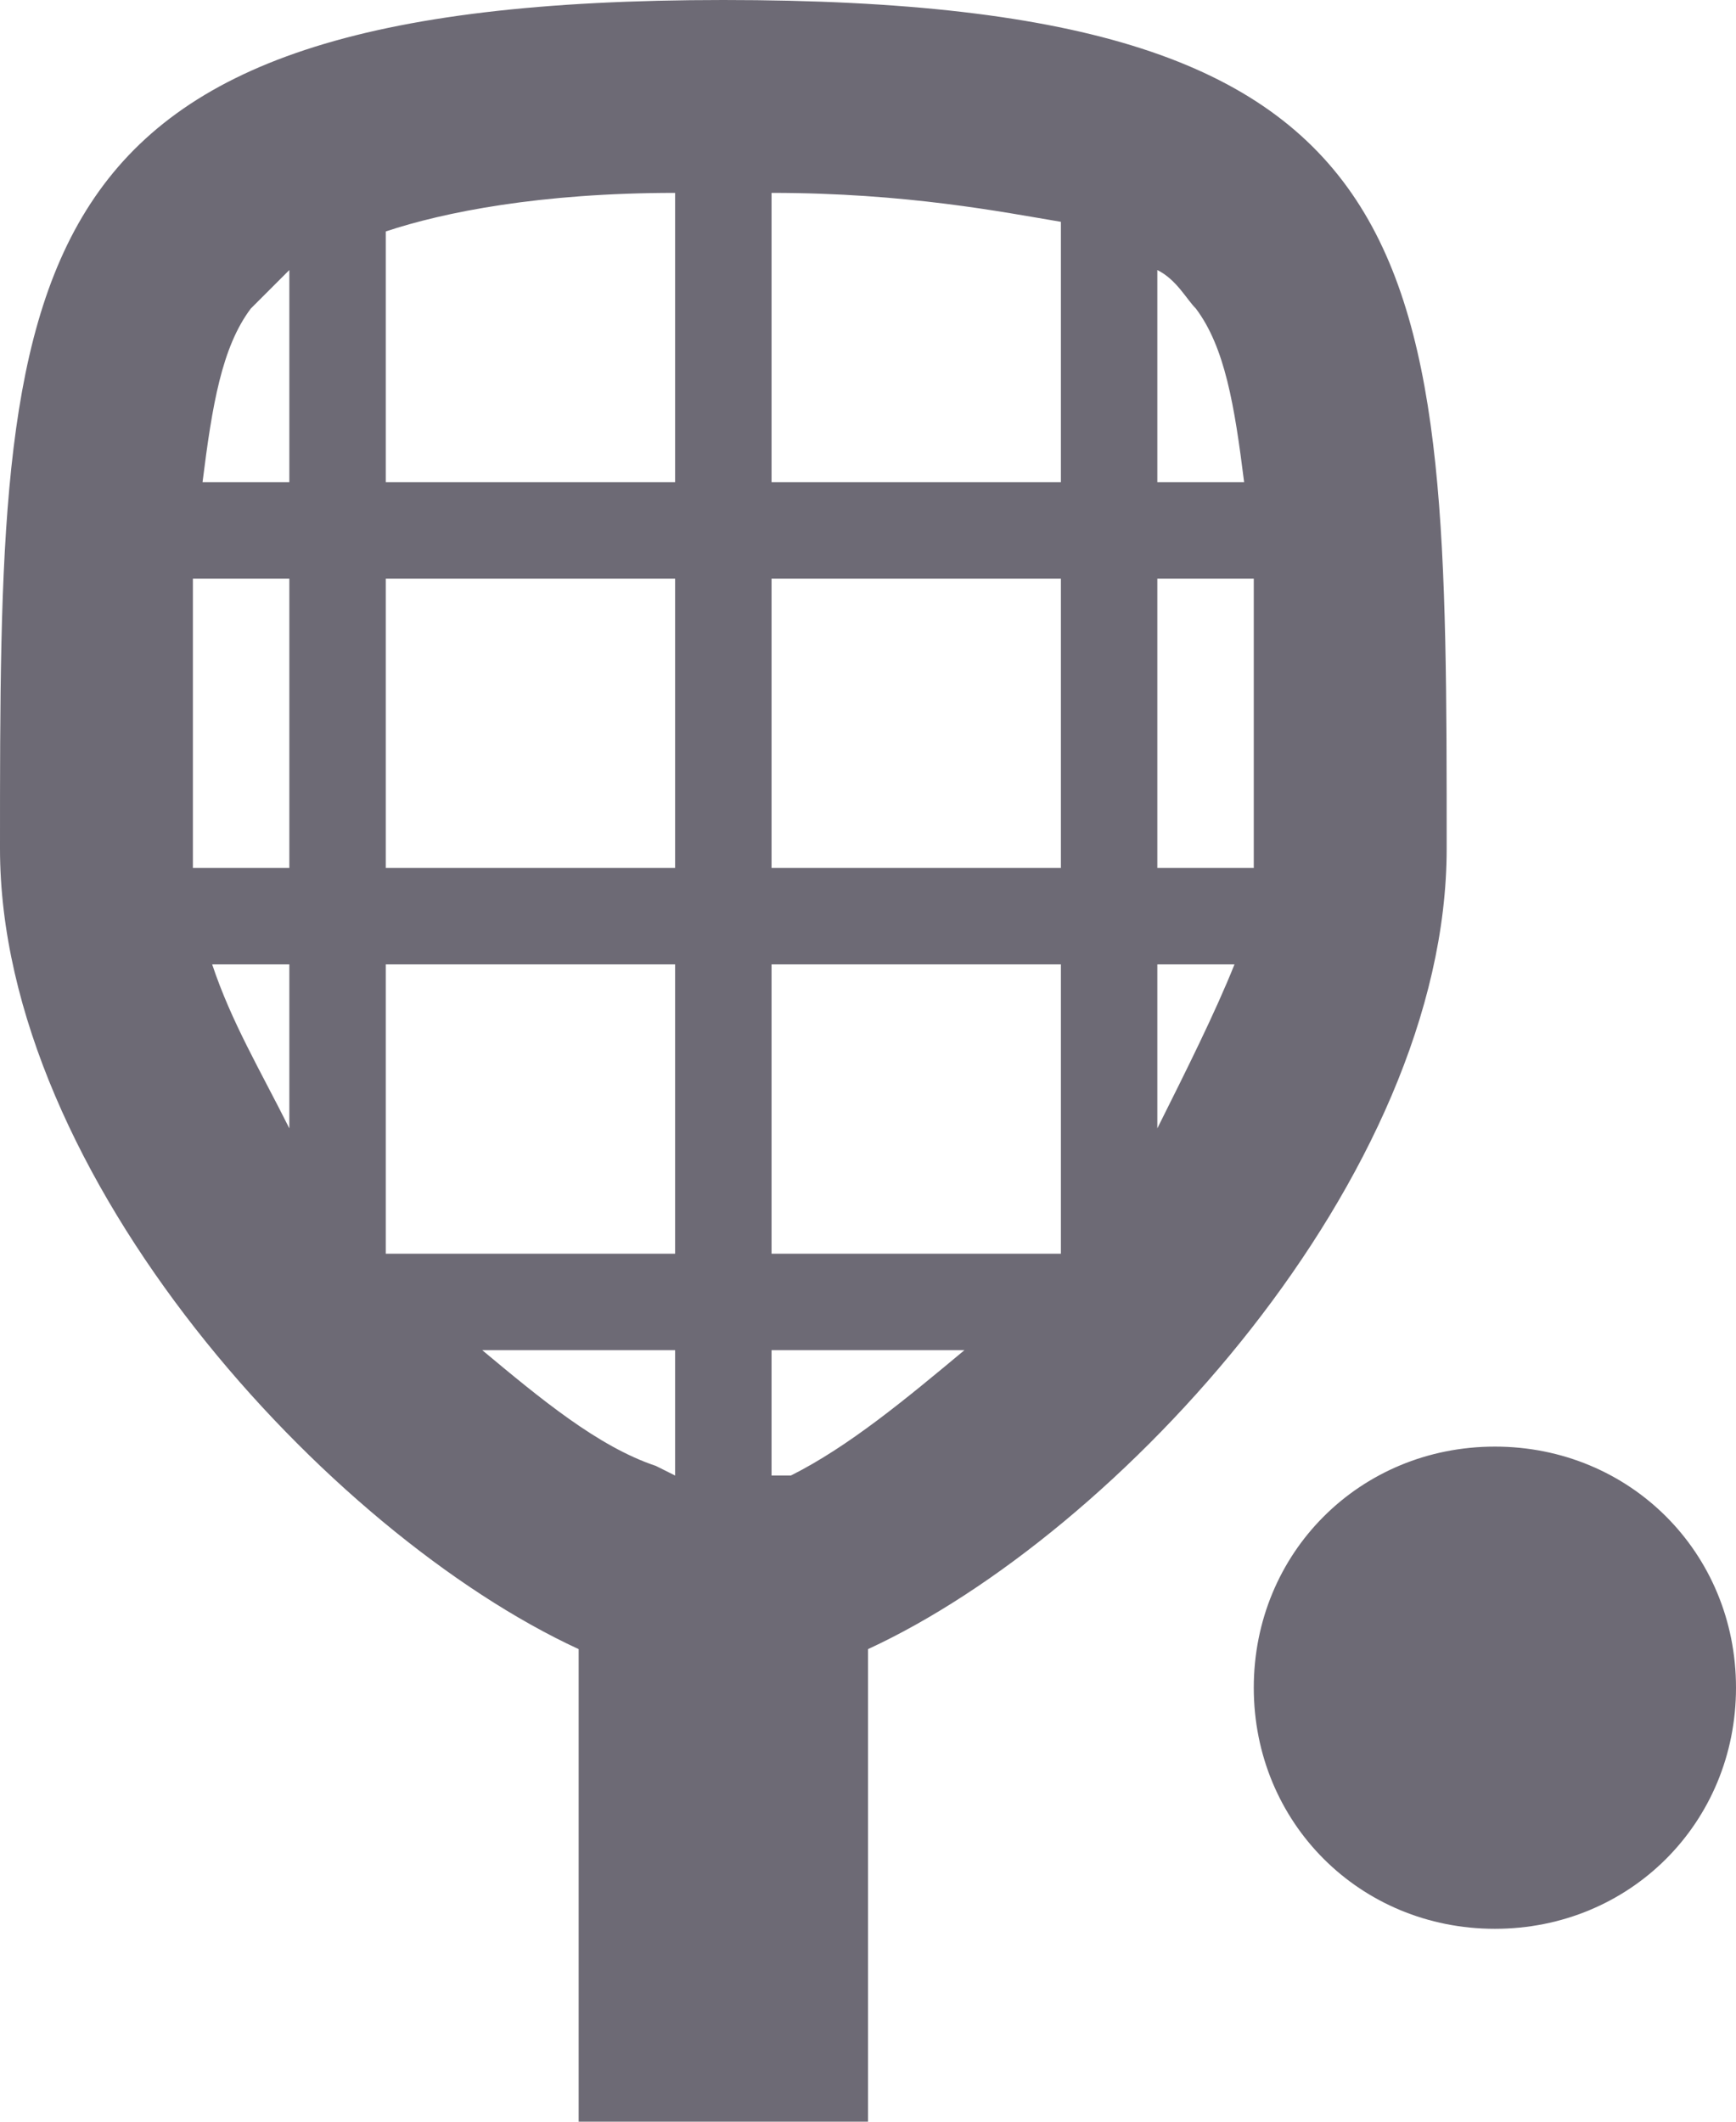 <?xml version="1.0" encoding="UTF-8" standalone="no"?><!-- Generator: Gravit.io --><svg xmlns="http://www.w3.org/2000/svg" xmlns:xlink="http://www.w3.org/1999/xlink" style="isolation:isolate" viewBox="3 1 18 22" width="18pt" height="22pt"><path d=" M 18.5 16 C 19.9 16 21 17.1 21 18.5 C 21 19.9 19.9 21 18.5 21 C 17.1 21 16 19.9 16 18.5 C 16 17.1 17.1 16 18.5 16 Z  M 10.5 1 C 3 1 3 3.7 3 9.8 C 3 13.2 6.4 16.9 9 18.1 L 9 23 L 12 23 L 12 18.1 C 14.6 16.9 18 13.2 18 9.8 C 18 3.6 18 1 10.5 1 Z  M 15.4 4.2 C 15.7 4.6 15.8 5.2 15.9 6 L 15 6 L 15 3.8 C 15.2 3.9 15.3 4.1 15.4 4.2 Z  M 16 9.8 C 16 9.9 16 10 16 10 L 15 10 L 15 7 L 16 7 C 16 7.8 16 8.7 16 9.8 Z  M 14 14 L 11 14 L 11 11 L 14 11 L 14 14 Z  M 7 14 L 7 11 L 10 11 L 10 14 L 7 14 Z  M 5 9.8 C 5 8.8 5 7.9 5 7 L 6 7 L 6 10 L 5 10 C 5 9.9 5 9.8 5 9.8 Z  M 7 7 L 10 7 L 10 10 L 7 10 L 7 7 Z  M 11 3 C 12.4 3 13.4 3.2 14 3.3 L 14 6 L 11 6 L 11 3 Z  M 10 6 L 7 6 L 7 3.4 C 7.6 3.2 8.6 3 10 3 L 10 6 Z  M 11 10 L 11 7 L 14 7 L 14 10 L 11 10 Z  M 6 3.8 L 6 6 L 5.1 6 C 5.2 5.2 5.3 4.6 5.6 4.2 C 5.7 4.1 5.8 4 6 3.8 Z  M 5.2 11 L 6 11 L 6 12.7 C 5.7 12.1 5.4 11.6 5.2 11 Z  M 8 15 L 10 15 L 10 16.3 L 9.8 16.2 C 9.2 16 8.6 15.5 8 15 Z  M 11.2 16.3 L 11 16.3 L 11 15 L 13 15 C 12.4 15.5 11.8 16 11.2 16.3 Z  M 15 12.7 L 15 11 L 15.8 11 C 15.6 11.5 15.3 12.1 15 12.7 Z " fill="rgb(109,106,117)"/></svg>